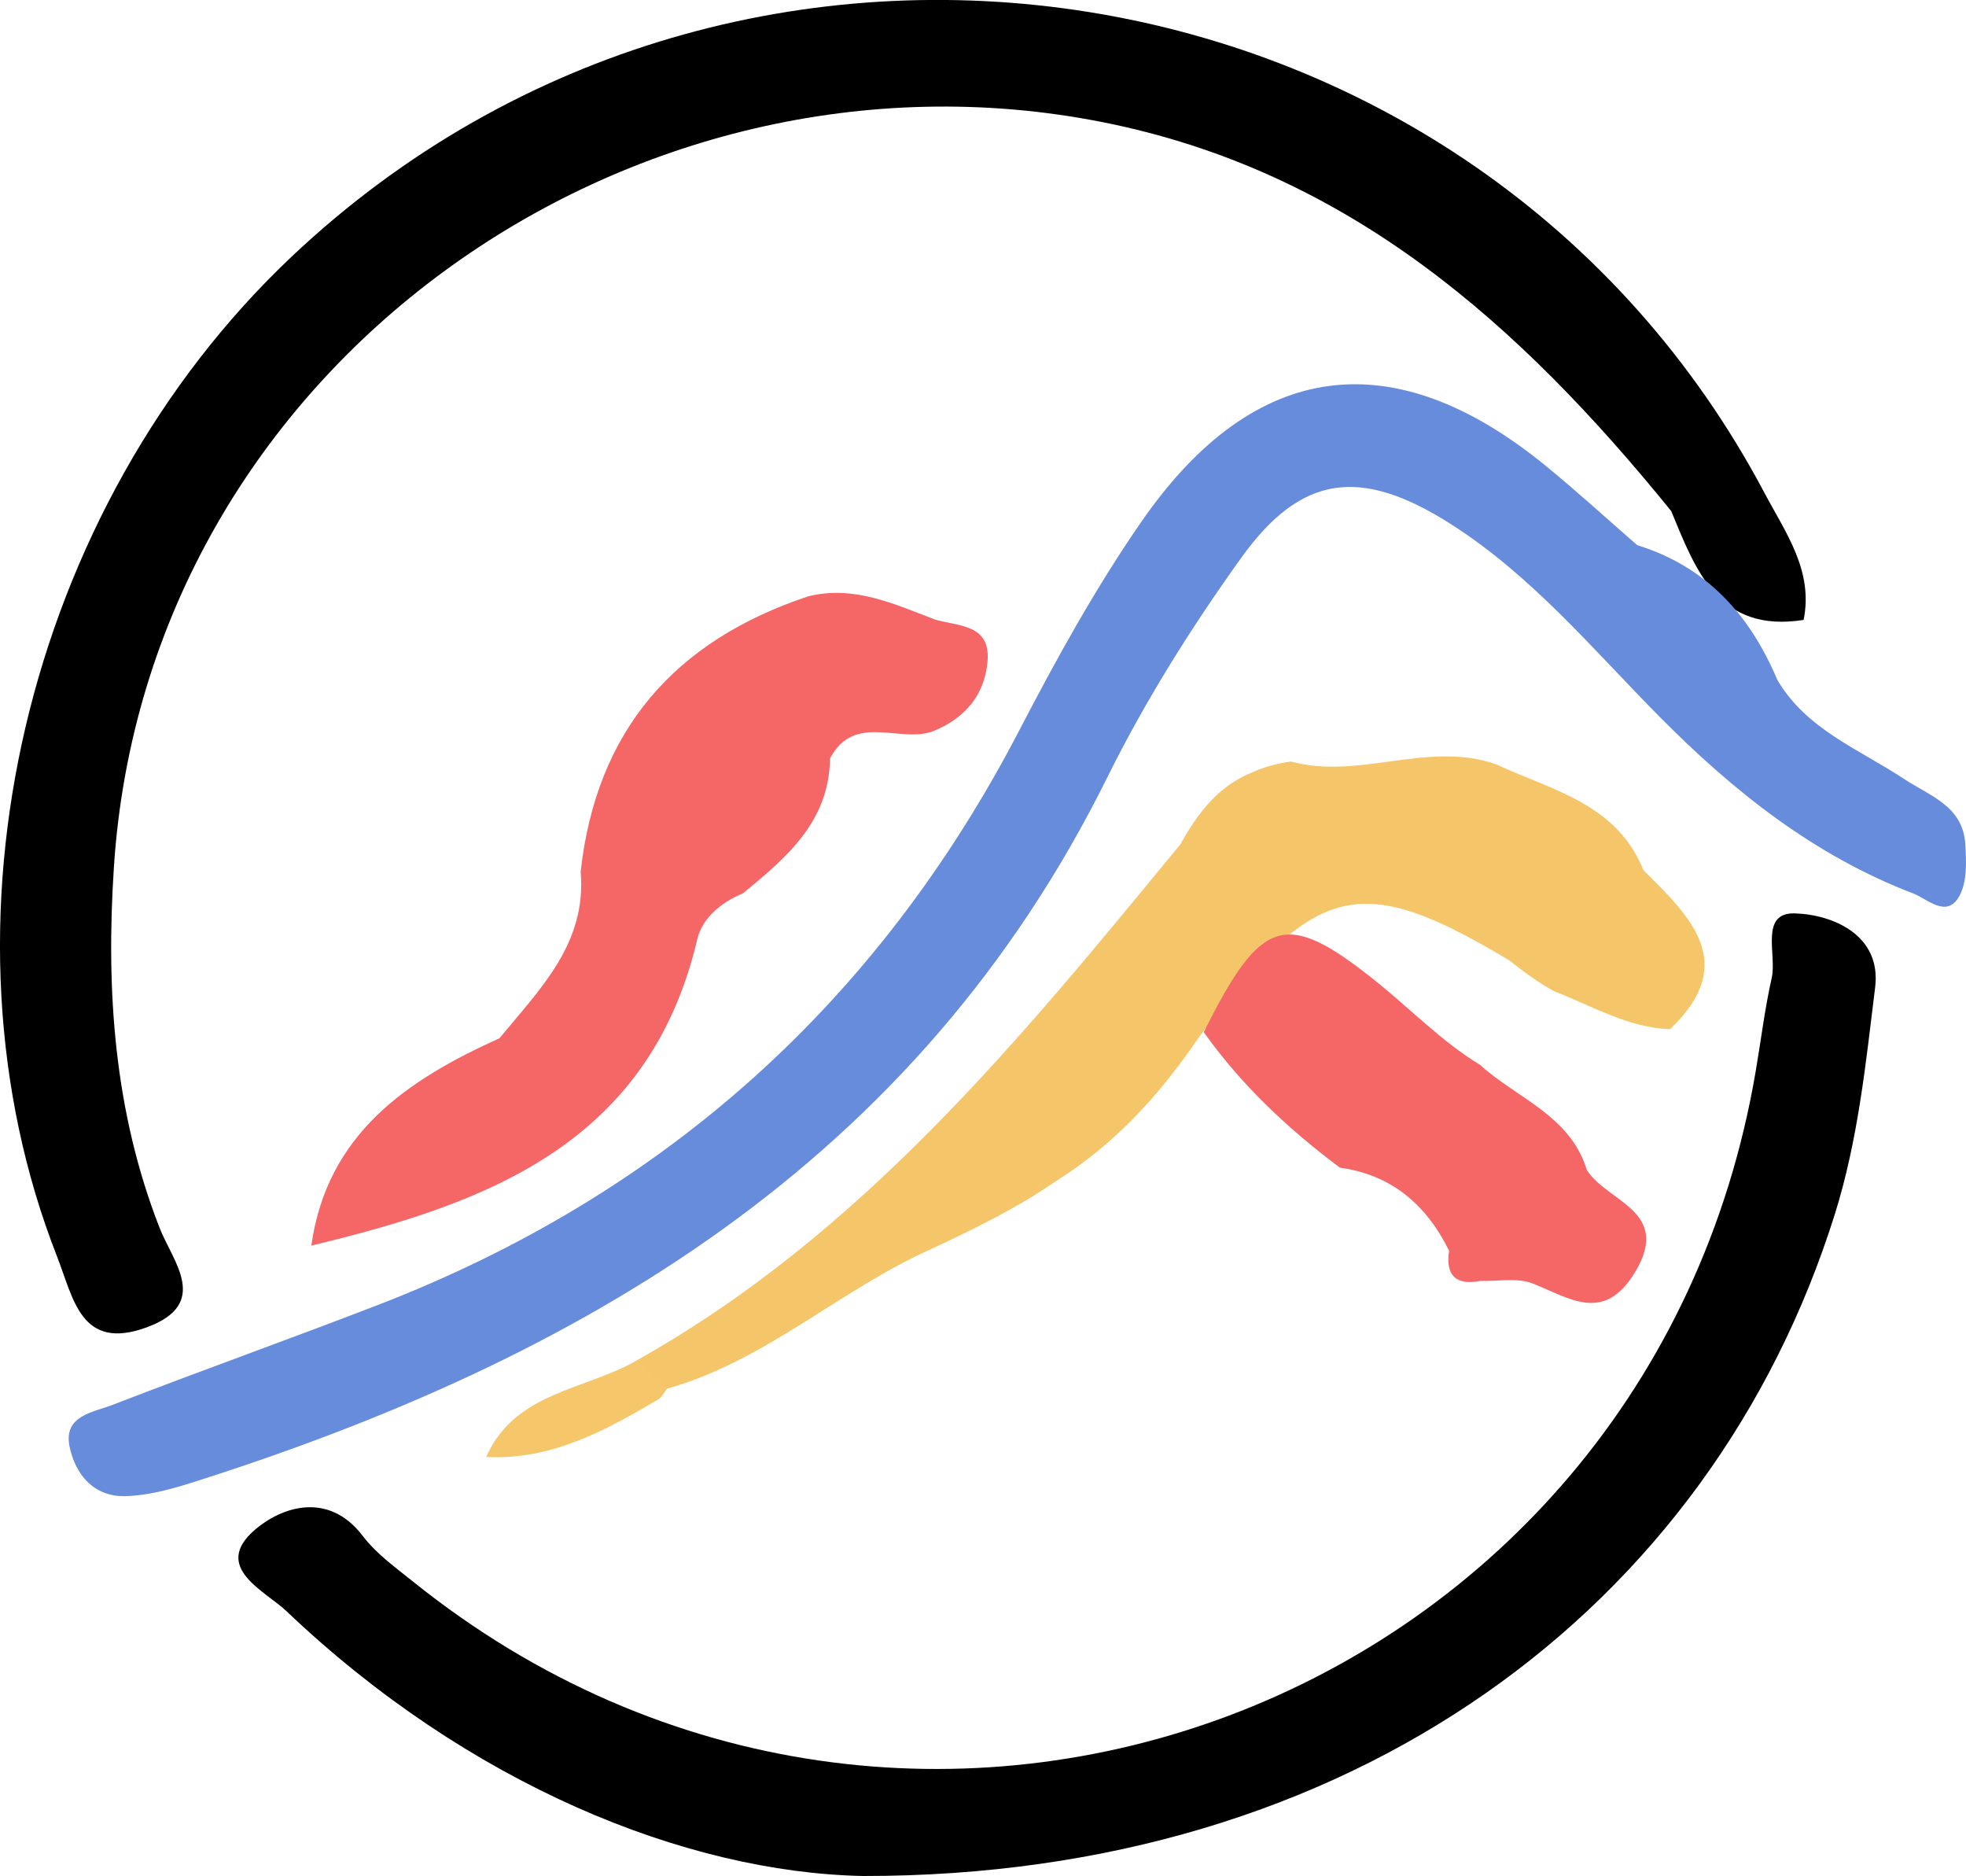 <?xml version="1.0" encoding="utf-8"?>
<!-- Generator: Adobe Illustrator 16.0.0, SVG Export Plug-In . SVG Version: 6.00 Build 0)  -->
<!DOCTYPE svg PUBLIC "-//W3C//DTD SVG 1.1//EN" "http://www.w3.org/Graphics/SVG/1.1/DTD/svg11.dtd">
<svg version="1.1" id="Layer_1" xmlns="http://www.w3.org/2000/svg" xmlns:xlink="http://www.w3.org/1999/xlink" x="0px" y="0px"
	 width="50.262px" height="47.95px" viewBox="0 0 50.262 47.95" enable-background="new 0 0 50.262 47.95" xml:space="preserve">
<g>
	<path fill-rule="evenodd" clip-rule="evenodd" d="M42.725,13.062c-3.863-4.761-8.244-8.698-14.557-9.944
		C16.154,0.747,3.752,9.325,2.912,22.162c-0.206,3.145,0.003,6.241,1.169,9.225c0.337,0.861,1.312,1.939-0.334,2.541
		c-1.685,0.615-1.87-0.748-2.288-1.811c-3.322-8.469-0.825-19.117,6.002-25.562c11.491-10.847,30.305-7.828,37.653,6.051
		c0.533,1.007,1.252,1.979,0.997,3.239C43.941,16.186,43.359,14.593,42.725,13.062z"/>
	<path fill-rule="evenodd" clip-rule="evenodd" fill="#668CDB" d="M45.437,17.375c0.743,1.269,2.093,1.776,3.234,2.53
		c0.674,0.444,1.51,0.697,1.572,1.664c0.029,0.446,0.051,0.971-0.151,1.334c-0.322,0.582-0.816,0.073-1.173-0.064
		c-2.532-0.967-4.596-2.606-6.489-4.517c-1.704-1.721-3.264-3.606-5.339-4.927c-2.283-1.454-3.814-1.29-5.357,0.861
		c-1.273,1.775-2.452,3.65-3.421,5.605c-4.88,9.853-13.432,14.88-23.437,18.044c-0.543,0.17-1.118,0.324-1.68,0.336
		c-0.801,0.018-1.27-0.557-1.417-1.264c-0.165-0.795,0.6-0.877,1.091-1.066c2.256-0.873,4.537-1.686,6.794-2.557
		c7.312-2.826,12.768-7.717,16.391-14.679c0.955-1.837,1.963-3.666,3.142-5.363c2.872-4.136,6.428-4.583,10.314-1.411
		c0.801,0.654,1.564,1.354,2.345,2.033C43.627,14.481,44.737,15.715,45.437,17.375z"/>
	<path fill-rule="evenodd" clip-rule="evenodd" d="M22.07,47.95c-4.553-0.09-10.104-2.35-14.747-6.77
		c-0.539-0.514-1.919-1.119-0.808-2.078c0.67-0.578,1.873-1.004,2.757,0.154c0.345,0.453,0.833,0.805,1.284,1.166
		c12.789,10.279,31.574,3.145,34.329-13.037c0.136-0.797,0.233-1.605,0.411-2.393c0.132-0.592-0.32-1.677,0.598-1.646
		c0.986,0.033,2.209,0.569,2.045,1.891c-0.24,1.943-0.434,3.893-1.031,5.799C43.738,41.139,34.532,47.959,22.07,47.95z"/>
	<path fill-rule="evenodd" clip-rule="evenodd" fill="#F5C669" d="M42.014,22.239c1.199,1.193,2.457,2.377,0.681,4.068
		c-1.079-0.041-1.988-0.596-2.961-0.969c-0.407-0.225-0.779-0.498-1.142-0.787c-3.838-2.3-4.966-2.022-7.957,1.982
		c-0.979,1.443-2.133,2.711-3.623,3.646c-1.003,0.695-2.099,1.227-3.2,1.744c-2.334,1.039-4.25,2.869-6.762,3.572
		c-0.792,0.359-0.884-0.074-0.803-0.707c5.765-3.221,9.836-8.227,13.931-13.21c0.433-0.774,0.945-1.469,1.805-1.824
		c0.325-0.149,0.666-0.241,1.021-0.29c1.74,0.479,3.505-0.541,5.245,0.072C39.675,20.197,41.333,20.539,42.014,22.239z"/>
	<path fill-rule="evenodd" clip-rule="evenodd" fill="#F56667" d="M23.894,15.832c0.599,0.182,1.444,0.106,1.352,1.089
		c-0.079,0.837-0.563,1.421-1.35,1.752c-0.86,0.361-2.041-0.485-2.676,0.712c-0.021,1.615-1.114,2.537-2.226,3.448
		c-0.552,0.23-1.039,0.629-1.167,1.172c-1.23,5.226-5.365,6.753-9.868,7.832c0.404-2.854,2.438-4.229,4.809-5.299
		c1.032-1.254,2.237-2.424,2.077-4.258c0.4-3.617,2.409-5.903,5.817-7.038C21.828,14.955,22.854,15.434,23.894,15.832z"/>
	<path fill-rule="evenodd" clip-rule="evenodd" fill="#F56667" d="M34.254,29.844c-1.323-0.99-2.518-2.109-3.479-3.463
		c1.472-2.947,2.091-3.148,4.388-1.311c0.892,0.713,1.688,1.547,2.672,2.145c0.946,0.859,2.312,1.297,2.733,2.689
		c0.51,0.818,2.182,1.043,1.233,2.611c-0.799,1.32-1.666,0.664-2.616,0.291c-0.395-0.156-0.89-0.053-1.34-0.066
		c-0.63,0.119-0.892-0.143-0.798-0.771C36.469,30.797,35.583,30.03,34.254,29.844z"/>
	<path fill-rule="evenodd" clip-rule="evenodd" fill="#F5C66A" d="M16.248,34.79c0.268,0.236,0.535,0.471,0.803,0.707
		c-0.072,0.09-0.125,0.213-0.217,0.268c-1.363,0.805-2.744,1.561-4.405,1.475C13.163,35.583,14.93,35.536,16.248,34.79z"/>
</g>
</svg>
